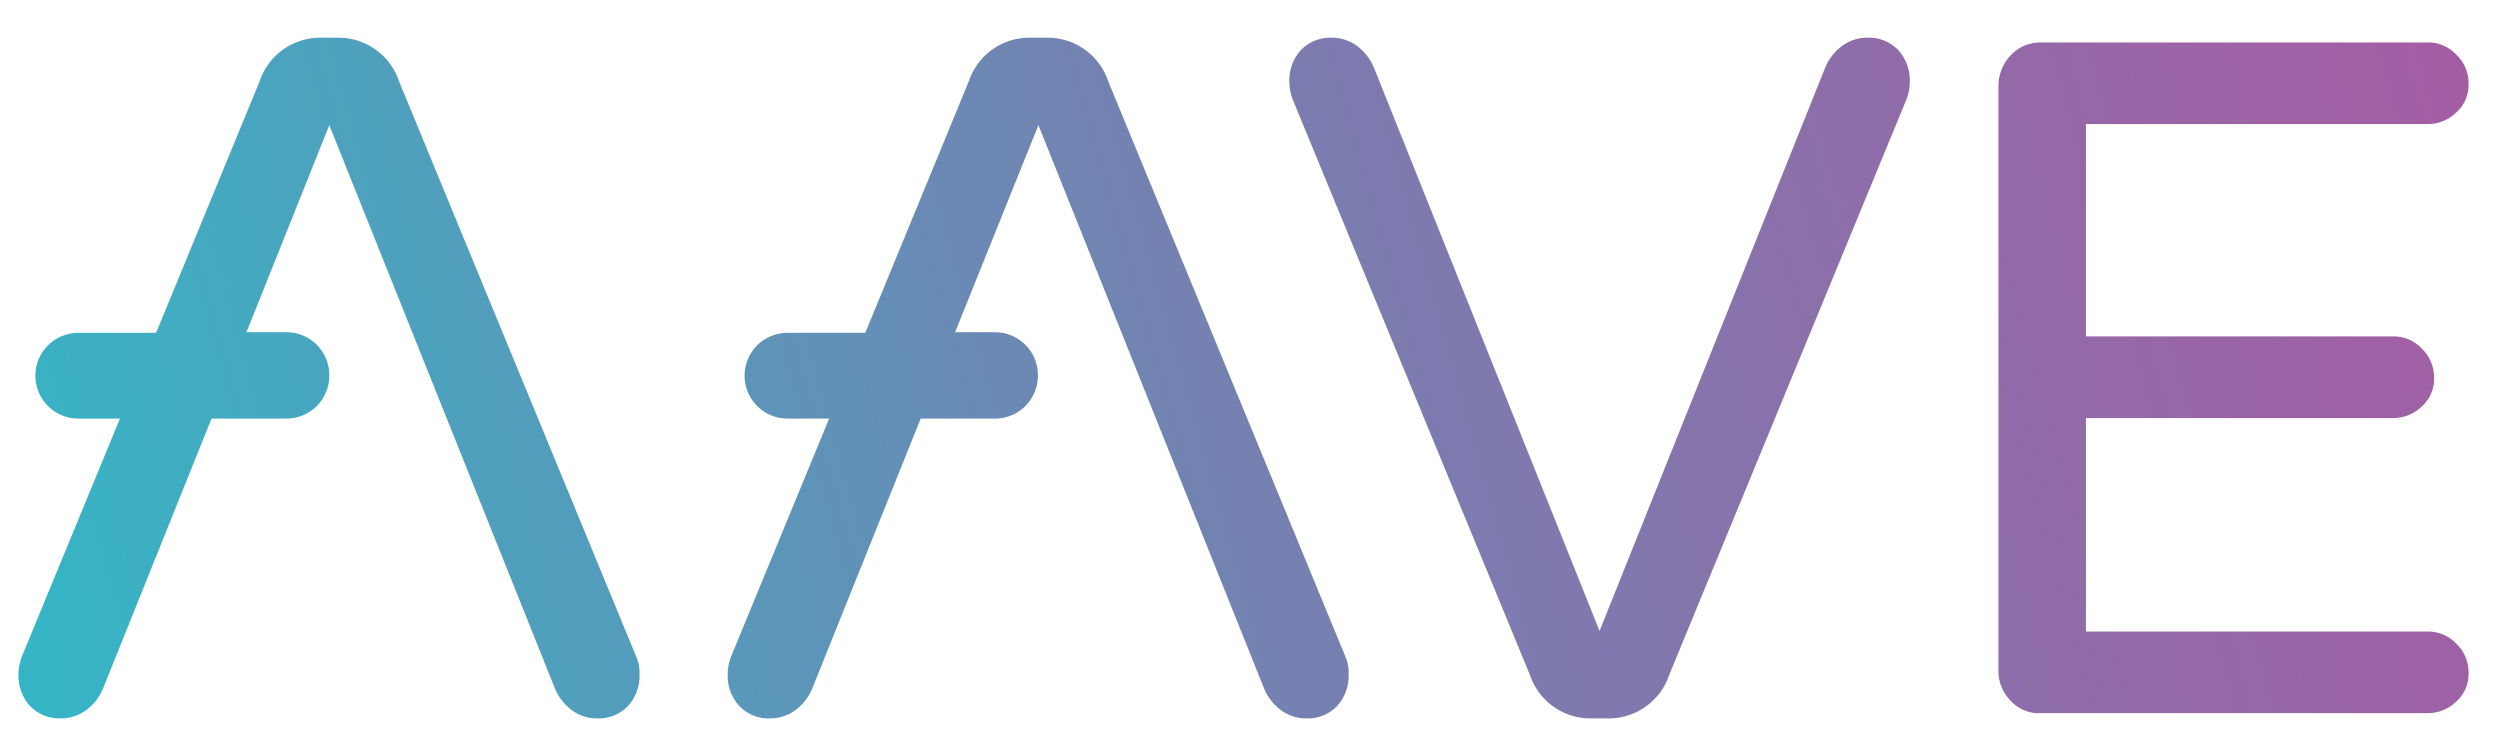 <svg fill="none" height="28" viewBox="0 0 95 28" width="95" xmlns="http://www.w3.org/2000/svg" xmlns:xlink="http://www.w3.org/1999/xlink"><linearGradient id="a" gradientUnits="userSpaceOnUse" x1="93.803" x2=".7" y1="1.431" y2="27.5"><stop offset="0" stop-color="#a55ca3"/><stop offset=".51" stop-color="#7581b1"/><stop offset="1" stop-color="#34b6c6"/></linearGradient><clipPath id="b"><path d="m.7.5h94.034v27h-94.034z"/></clipPath><g clip-path="url(#b)"><path clip-rule="evenodd" d="m49.103 3.734 9.02 21.879c.154.481.455.903.86 1.206.405.302.895.471 1.4.481h.798c.505-.01.995-.178 1.4-.48.405-.302.706-.723.861-1.204l9.02-21.879c.071-.199.108-.409.111-.621.018-.449-.142-.886-.443-1.219-.155-.158-.342-.282-.548-.362-.206-.08-.427-.116-.649-.103-.335.004-.66.113-.931.31-.284.211-.506.494-.642.82l-8.577 21.414-8.577-21.414c-.137-.326-.359-.609-.642-.82-.271-.197-.596-.306-.931-.31-.221-.012-.442.023-.648.103-.206.08-.393.204-.548.362-.301.332-.46.768-.443 1.216.003.212.04.422.111.621zm26.95 22.358c.08.202.2.386.353.54.148.162.33.288.534.369.204.081.423.115.641.099h14.653c.205.003.408-.035.598-.111.19-.076.363-.189.51-.332.152-.137.272-.305.352-.492s.119-.39.113-.594c.004-.207-.036-.412-.116-.603-.08-.191-.199-.363-.349-.505-.141-.152-.313-.272-.504-.352-.191-.08-.397-.119-.604-.113h-12.968v-8.112h11.658c.205.003.408-.035.598-.111.19-.076.363-.189.51-.332.152-.137.272-.304.352-.492s.119-.39.113-.594c.001-.207-.039-.411-.119-.602-.08-.191-.198-.363-.346-.506-.141-.152-.313-.272-.504-.352-.191-.08-.397-.119-.604-.113h-11.658v-8.069h12.968c.205.003.408-.035.598-.111.19-.076.363-.189.51-.332.152-.137.272-.304.352-.492s.119-.39.113-.594c.004-.207-.036-.412-.116-.603-.08-.191-.199-.363-.349-.505-.141-.152-.313-.272-.504-.352-.191-.08-.397-.119-.604-.113h-14.653c-.219-.007-.438.033-.64.116-.203.084-.385.21-.535.37-.306.322-.474.753-.466 1.197v22.164c-.006.217.032.433.112.635zm-24.911-1.1-9.02-21.879c-.155-.481-.456-.901-.861-1.202-.405-.301-.894-.469-1.399-.479h-.798c-.505.01-.995.178-1.4.48-.405.302-.706.723-.861 1.204l-3.922 9.531h-2.97c-.428.002-.839.174-1.141.477-.303.303-.474.713-.477 1.141v.022c.002.428.174.839.477 1.142.303.303.713.474 1.141.477h1.596l-3.745 9.088c-.071.2-.108.409-.111.621-.018.449.141.886.443 1.219.155.158.342.282.548.362.206.08.427.116.648.103.335-.004.66-.113.931-.31.284-.211.506-.494.642-.82l4.123-10.262h2.837c.428-.002.839-.174 1.141-.477s.474-.713.477-1.141v-.046c-.002-.428-.174-.839-.477-1.142-.303-.303-.713-.474-1.141-.477h-1.529l3.166-7.868 8.577 21.414c.137.326.359.609.642.82.271.197.596.306.931.31.221.012.442-.023.648-.103.206-.08.393-.204.548-.362.302-.333.461-.77.443-1.219.01-.213-.026-.426-.107-.624zm-35.969-21.879 9.02 21.879c.082.197.119.41.11.624.018.449-.142.886-.443 1.219-.155.158-.342.282-.548.362-.206.08-.427.116-.649.103-.335-.004-.66-.113-.931-.31-.284-.211-.506-.494-.642-.82l-8.577-21.414-3.147 7.868h1.53c.428.002.839.174 1.141.477.303.303.474.713.477 1.142v.045c-.002.428-.174.839-.477 1.142-.303.303-.713.474-1.141.477h-2.859l-4.123 10.262c-.137.326-.359.609-.642.82-.271.197-.596.306-.931.31-.221.012-.442-.023-.649-.103-.206-.08-.393-.204-.548-.362-.302-.333-.461-.77-.443-1.219.003-.212.04-.421.111-.621l3.746-9.087h-1.596c-.428-.002-.839-.174-1.141-.477-.303-.303-.474-.713-.477-1.142v-.022c.002-.428.174-.839.477-1.141s.713-.474 1.141-.477h2.97l3.922-9.531c.154-.481.455-.902.861-1.204.405-.302.895-.47 1.4-.48h.798c.505.01.994.178 1.399.479.405.301.706.722.861 1.202z" fill="url(#a)" fill-rule="evenodd"/></g></svg>